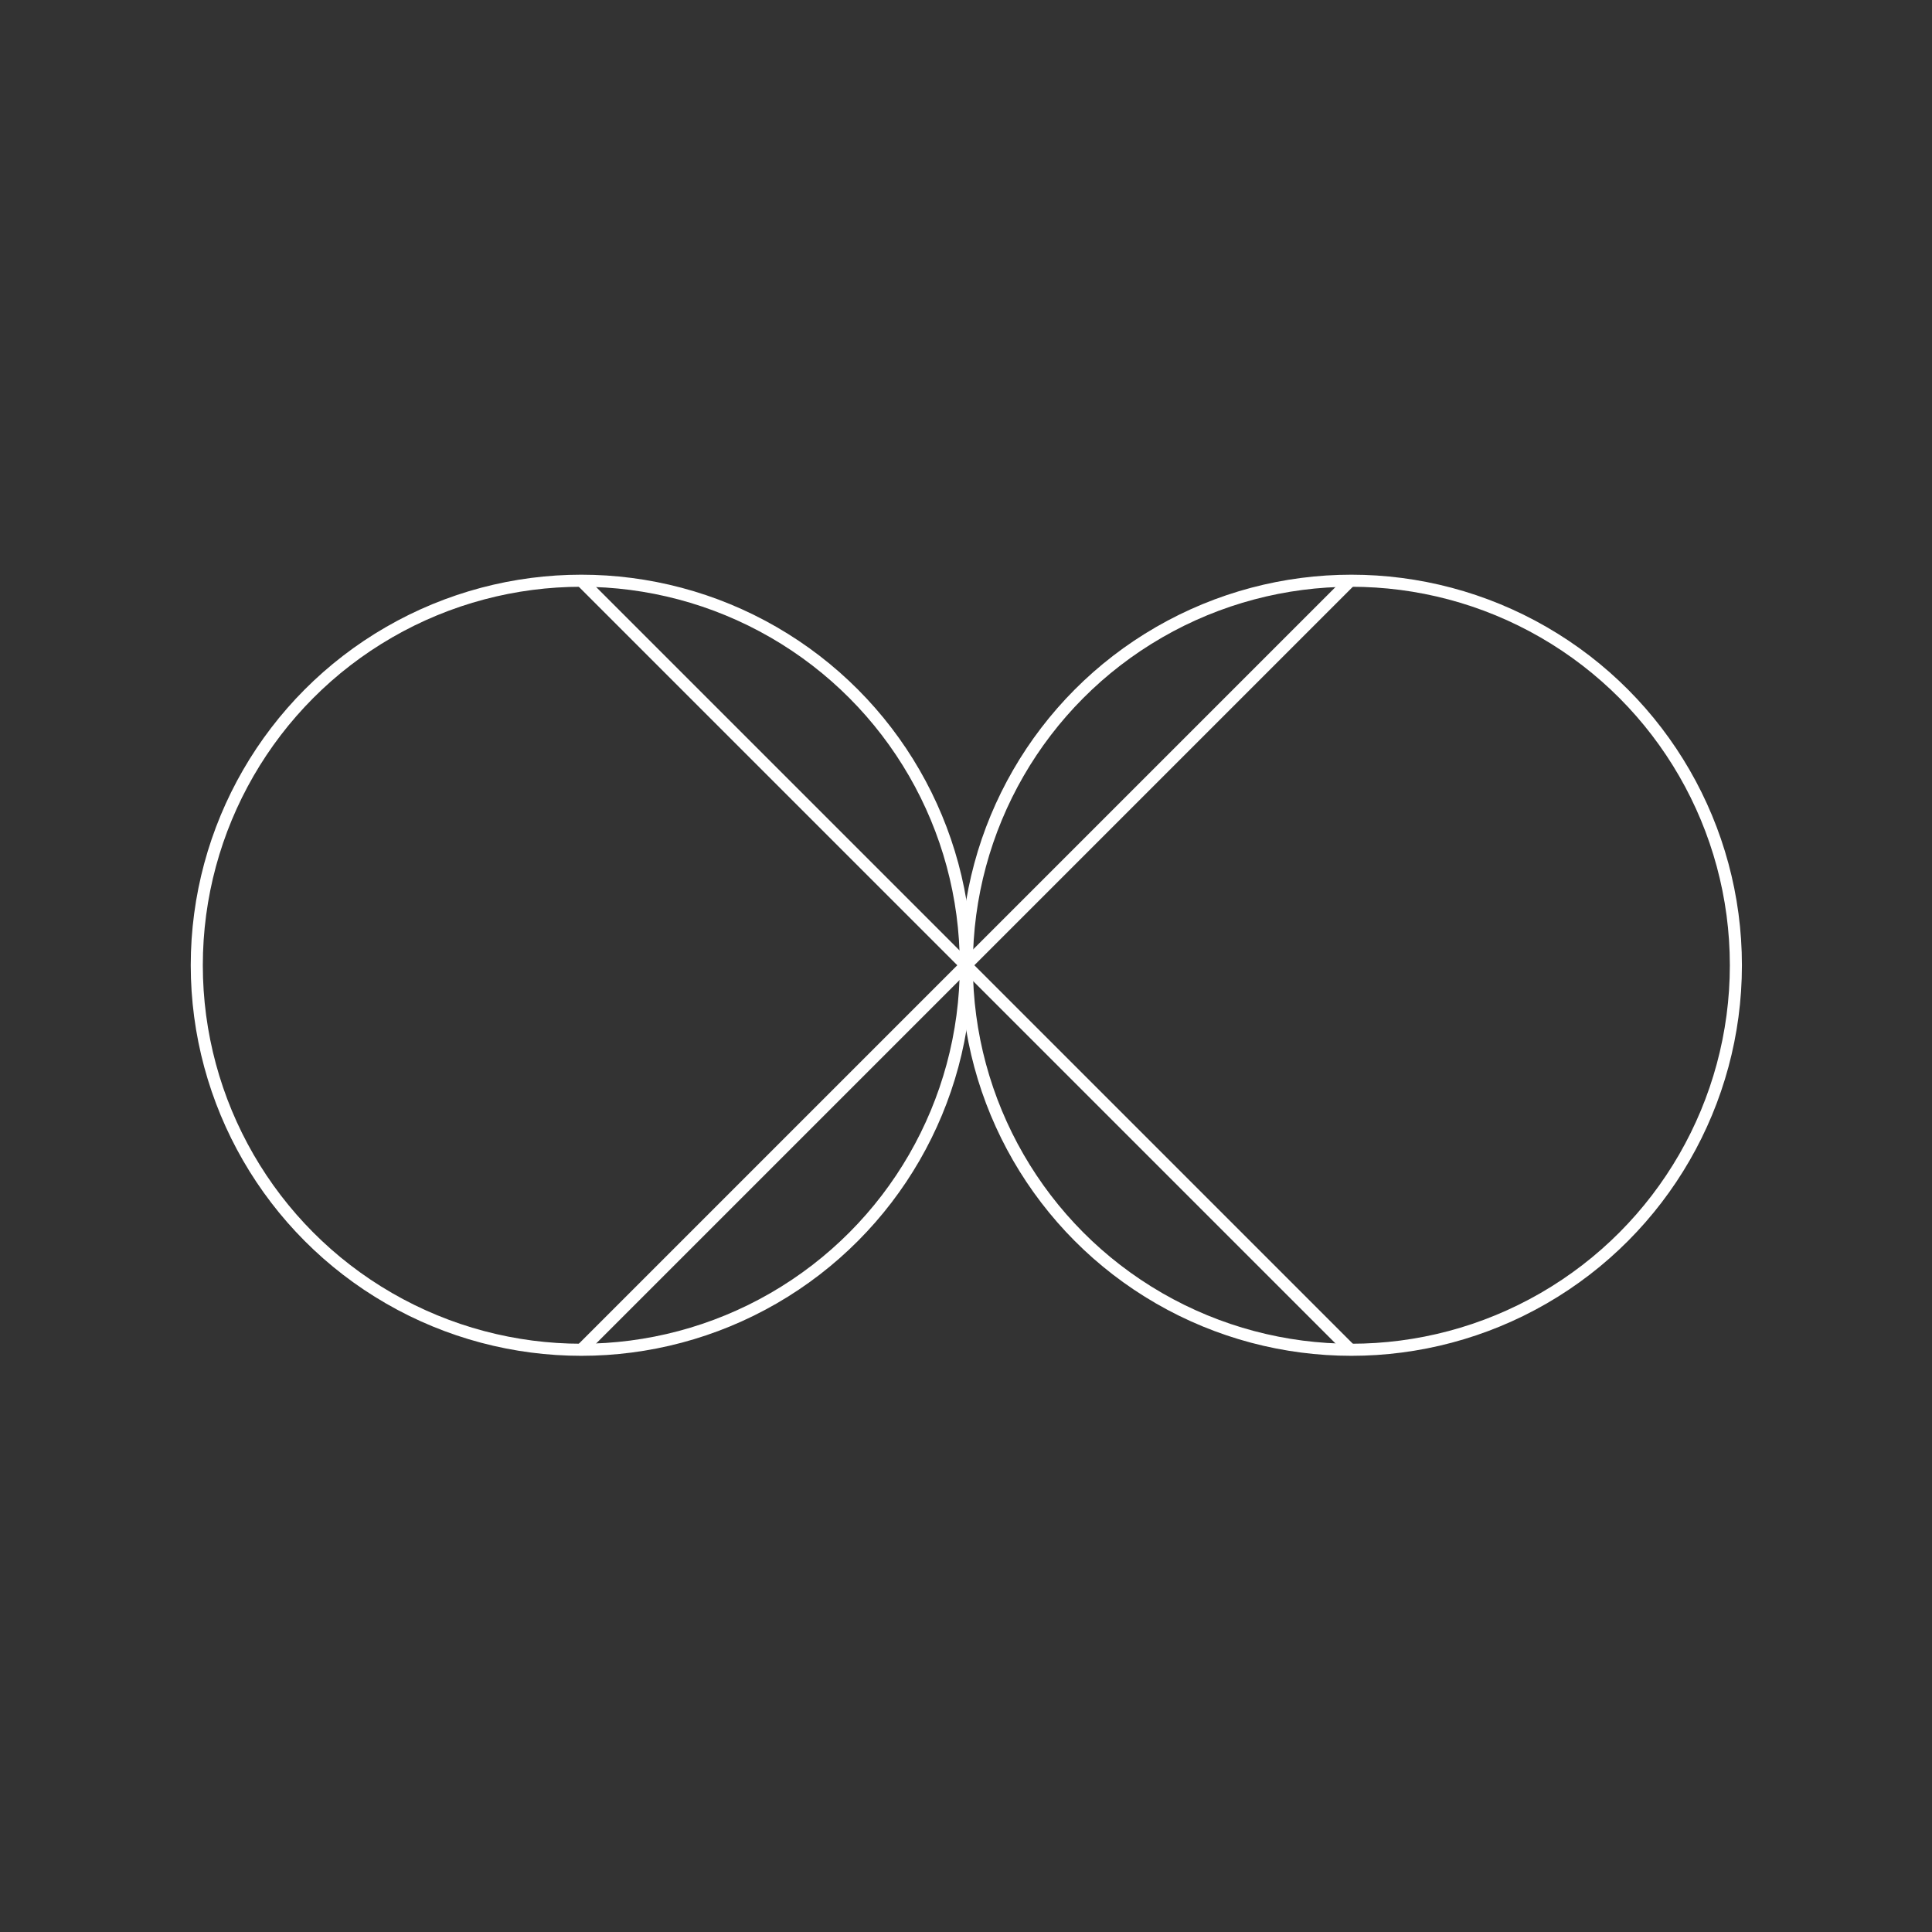 <?xml version="1.0" encoding="utf-8"?>
<!-- Generator: Adobe Illustrator 16.0.0, SVG Export Plug-In . SVG Version: 6.00 Build 0)  -->
<!DOCTYPE svg PUBLIC "-//W3C//DTD SVG 1.1//EN" "http://www.w3.org/Graphics/SVG/1.1/DTD/svg11.dtd">
<svg version="1.1" id="Layer_1" xmlns="http://www.w3.org/2000/svg" xmlns:xlink="http://www.w3.org/1999/xlink" x="0px" y="0px"
	 width="800px" height="800px" viewBox="0 0 800 800" enable-background="new 0 0 800 800" xml:space="preserve">
<rect x="0" y="0" width="800" height="800" fill="#333333" stroke="none"/>
<g>
	<circle fill="none" stroke="#FFFFFF" stroke-width="5" stroke-miterlimit="10" cx="240.705" cy="399.691" r="159.222"/>
	<circle fill="none" stroke="#FFFFFF" stroke-width="5" stroke-miterlimit="10" cx="559.571" cy="399.691" r="159.222"/>
	
		<line fill="none" stroke="#FFFFFF" stroke-width="5" stroke-miterlimit="10" x1="240.706" y1="240.469" x2="399.928" y2="399.691"/>
	<line fill="none" stroke="#FFFFFF" stroke-width="5" stroke-miterlimit="10" x1="399.928" y1="399.691" x2="559.36" y2="240.259"/>
	<line fill="none" stroke="#FFFFFF" stroke-width="5" stroke-miterlimit="10" x1="399.928" y1="399.691" x2="559.36" y2="559.124"/>
	
		<line fill="none" stroke="#FFFFFF" stroke-width="5" stroke-miterlimit="10" x1="399.928" y1="399.691" x2="240.706" y2="558.913"/>
</g>
<g>
</g>
<g>
</g>
<g>
</g>
<g>
</g>
<g>
</g>
<g>
</g>
<g>
</g>
<g>
</g>
<g>
</g>
<g>
</g>
<g>
</g>
<g>
</g>
<g>
</g>
<g>
</g>
<g>
</g>
</svg>
